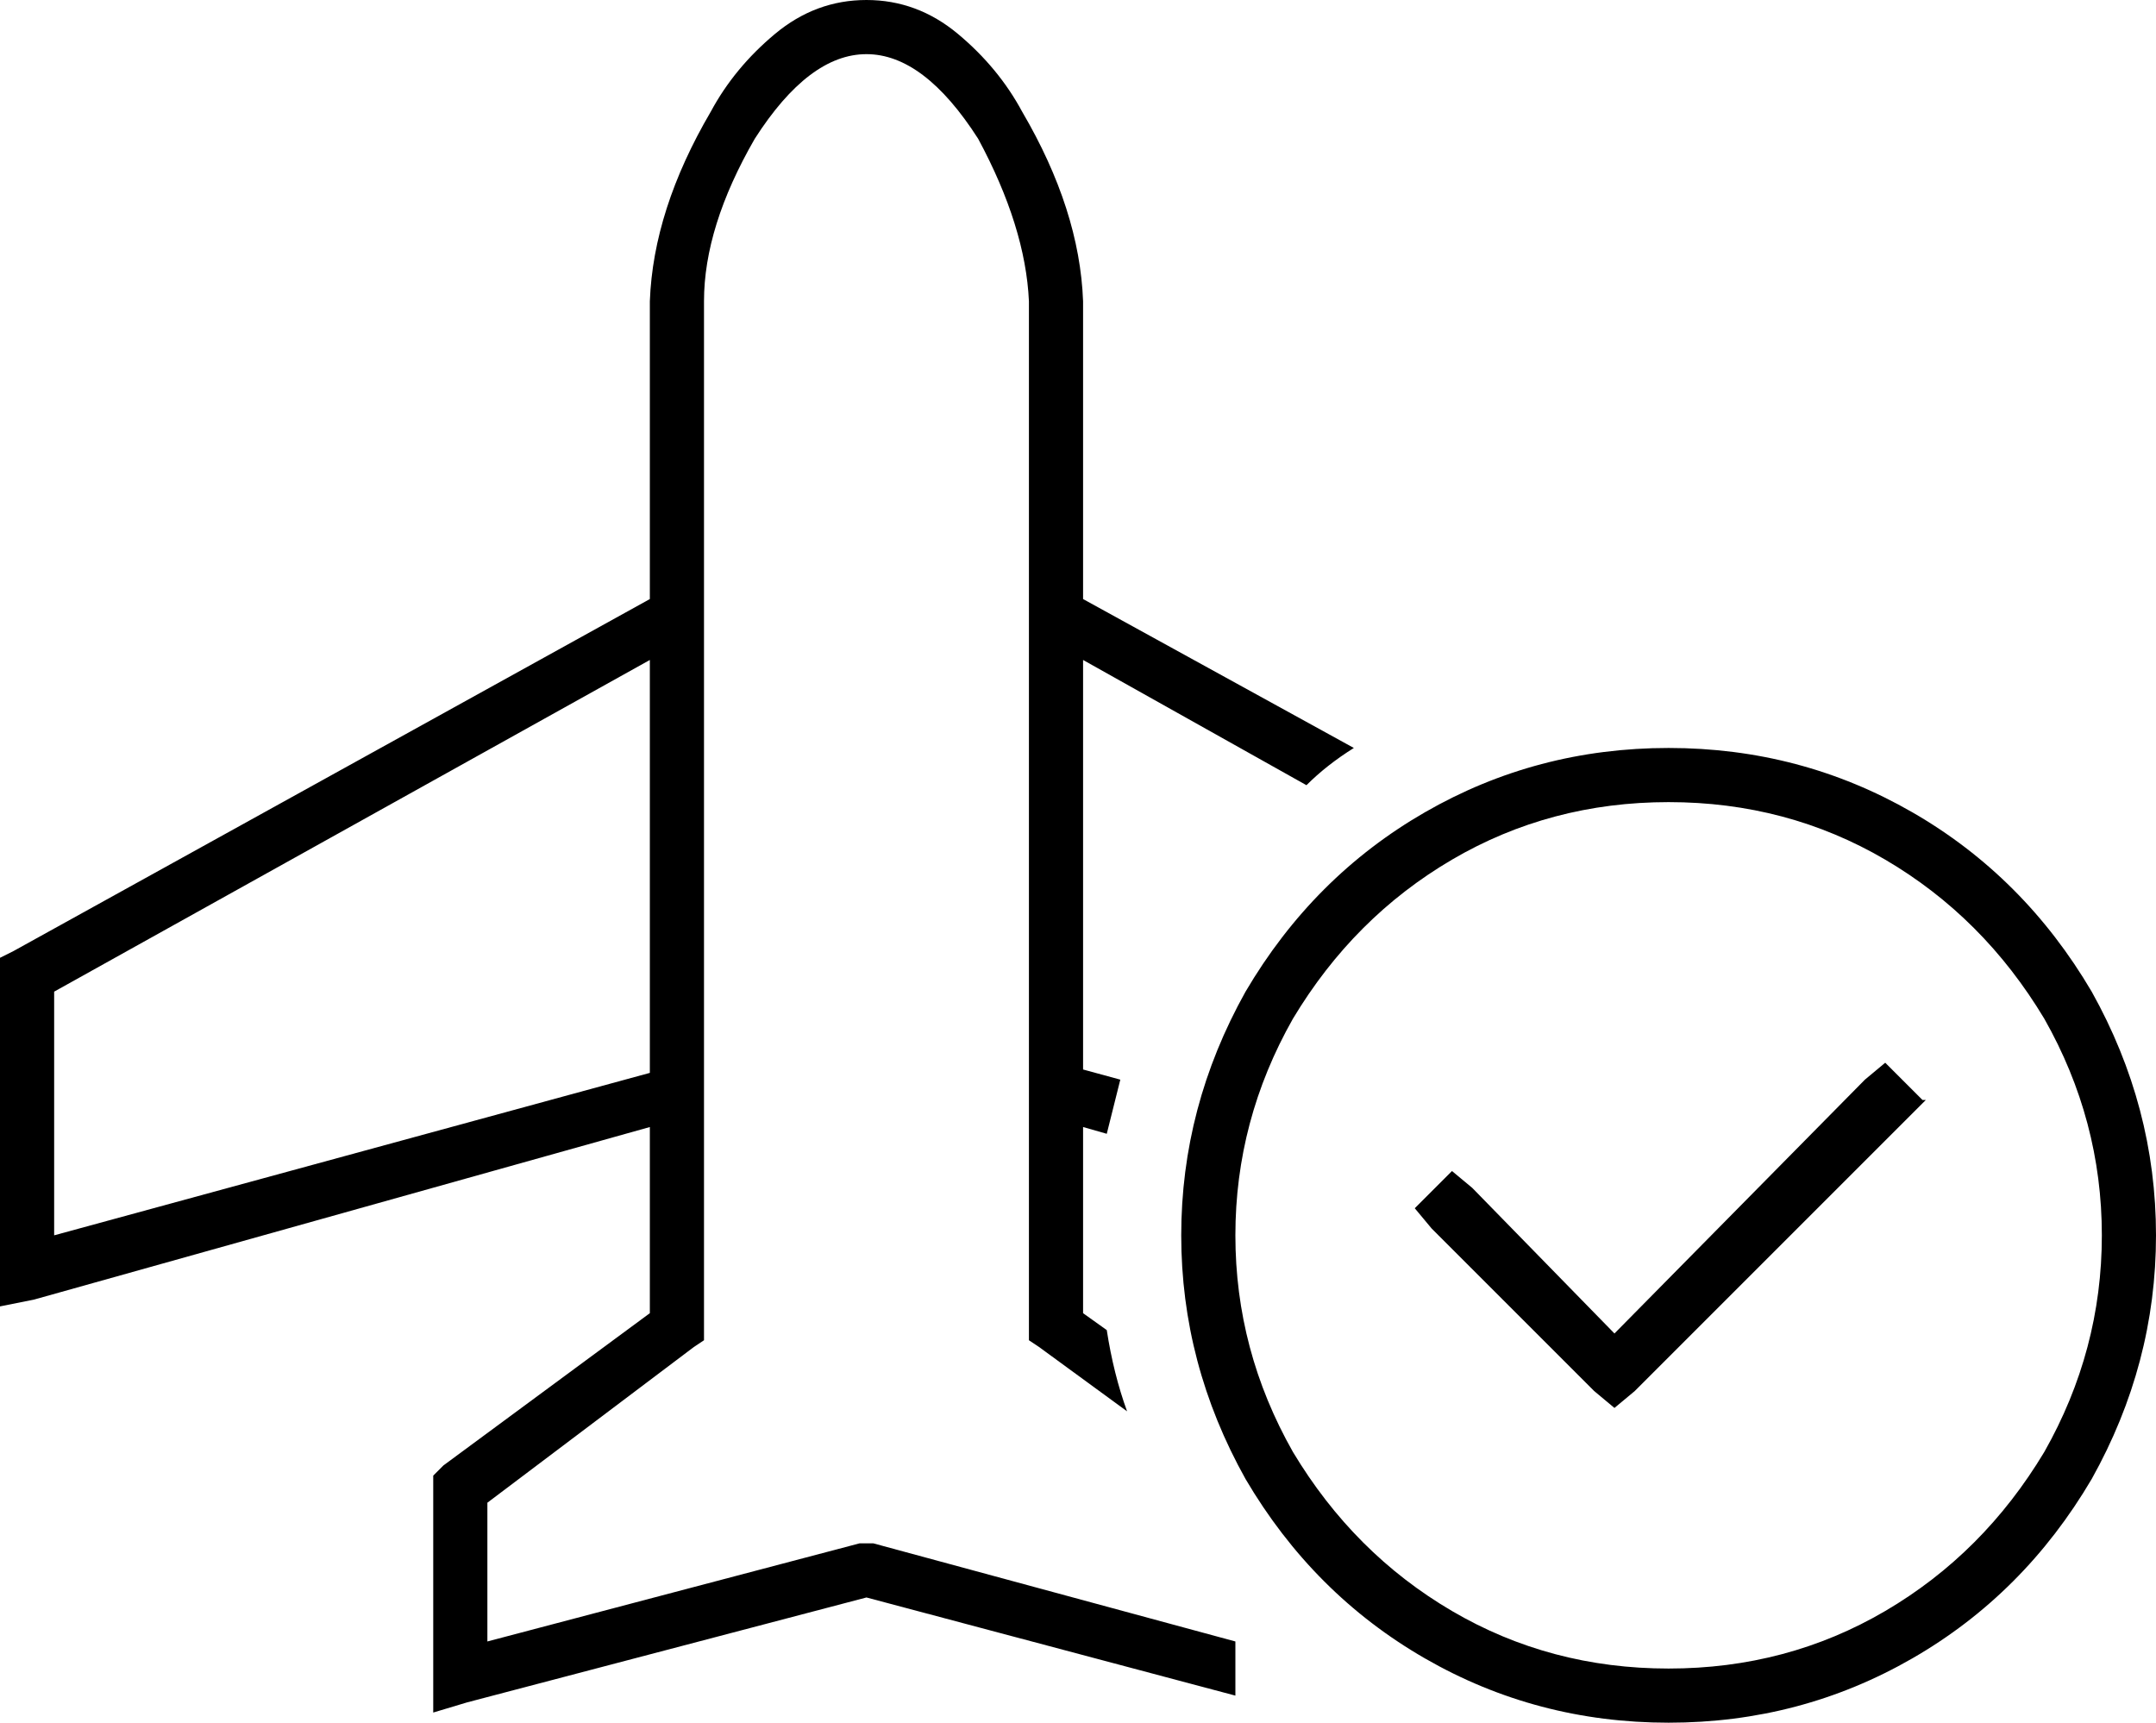 <svg xmlns="http://www.w3.org/2000/svg" viewBox="0 0 637 509">
  <path d="M 256 0 Q 241 0 229 10 L 229 10 L 229 10 Q 217 20 210 33 Q 193 62 192 89 L 192 168 L 192 168 L 192 177 L 192 177 L 4 281 L 4 281 L 0 283 L 0 283 L 0 288 L 0 288 L 0 376 L 0 376 L 0 386 L 0 386 L 10 384 L 10 384 L 192 333 L 192 333 L 192 344 L 192 344 L 192 388 L 192 388 L 131 433 L 131 433 L 128 436 L 128 436 L 128 440 L 128 440 L 128 496 L 128 496 L 128 506 L 128 506 L 138 503 L 138 503 L 256 472 L 256 472 L 365 501 L 365 501 L 365 485 L 365 485 L 258 456 L 258 456 L 256 456 L 254 456 L 144 485 L 144 485 L 144 444 L 144 444 L 205 398 L 205 398 L 208 396 L 208 396 L 208 392 L 208 392 L 208 344 L 208 344 L 208 323 L 208 323 L 208 312 L 208 312 L 208 182 L 208 182 L 208 168 L 208 168 L 208 89 L 208 89 Q 208 67 223 41 Q 239 16 256 16 Q 273 16 289 41 Q 303 67 304 89 L 304 168 L 304 168 L 304 182 L 304 182 L 304 186 L 304 186 L 304 312 L 304 312 L 304 323 L 304 323 L 304 344 L 304 344 L 304 392 L 304 392 L 304 396 L 304 396 L 307 398 L 307 398 L 333 417 L 333 417 Q 329 406 327 393 L 320 388 L 320 388 L 320 344 L 320 344 L 320 333 L 320 333 L 327 335 L 327 335 Q 329 327 331 319 L 320 316 L 320 316 L 320 195 L 320 195 L 386 232 L 386 232 Q 392 226 400 221 L 320 177 L 320 177 L 320 168 L 320 168 L 320 89 L 320 89 Q 319 62 302 33 Q 295 20 283 10 Q 271 0 256 0 L 256 0 Z M 16 293 L 192 195 L 16 293 L 192 195 L 192 317 L 192 317 L 16 365 L 16 365 L 16 293 L 16 293 Z M 493 237 Q 528 237 557 254 L 557 254 L 557 254 Q 586 271 604 301 Q 621 331 621 365 Q 621 399 604 429 Q 586 459 557 476 Q 528 493 493 493 Q 458 493 429 476 Q 400 459 382 429 Q 365 399 365 365 Q 365 331 382 301 Q 400 271 429 254 Q 458 237 493 237 L 493 237 Z M 493 509 Q 532 509 565 490 L 565 490 L 565 490 Q 598 471 618 437 Q 637 403 637 365 Q 637 327 618 293 Q 598 259 565 240 Q 532 221 493 221 Q 454 221 421 240 Q 388 259 368 293 Q 349 327 349 365 Q 349 403 368 437 Q 388 471 421 490 Q 454 509 493 509 L 493 509 Z M 568 325 L 557 314 L 568 325 L 557 314 L 551 319 L 551 319 L 477 394 L 477 394 L 435 351 L 435 351 L 429 346 L 429 346 L 418 357 L 418 357 L 423 363 L 423 363 L 471 411 L 471 411 L 477 416 L 477 416 L 483 411 L 483 411 L 563 331 L 563 331 L 569 325 L 568 325 Z" />
</svg>